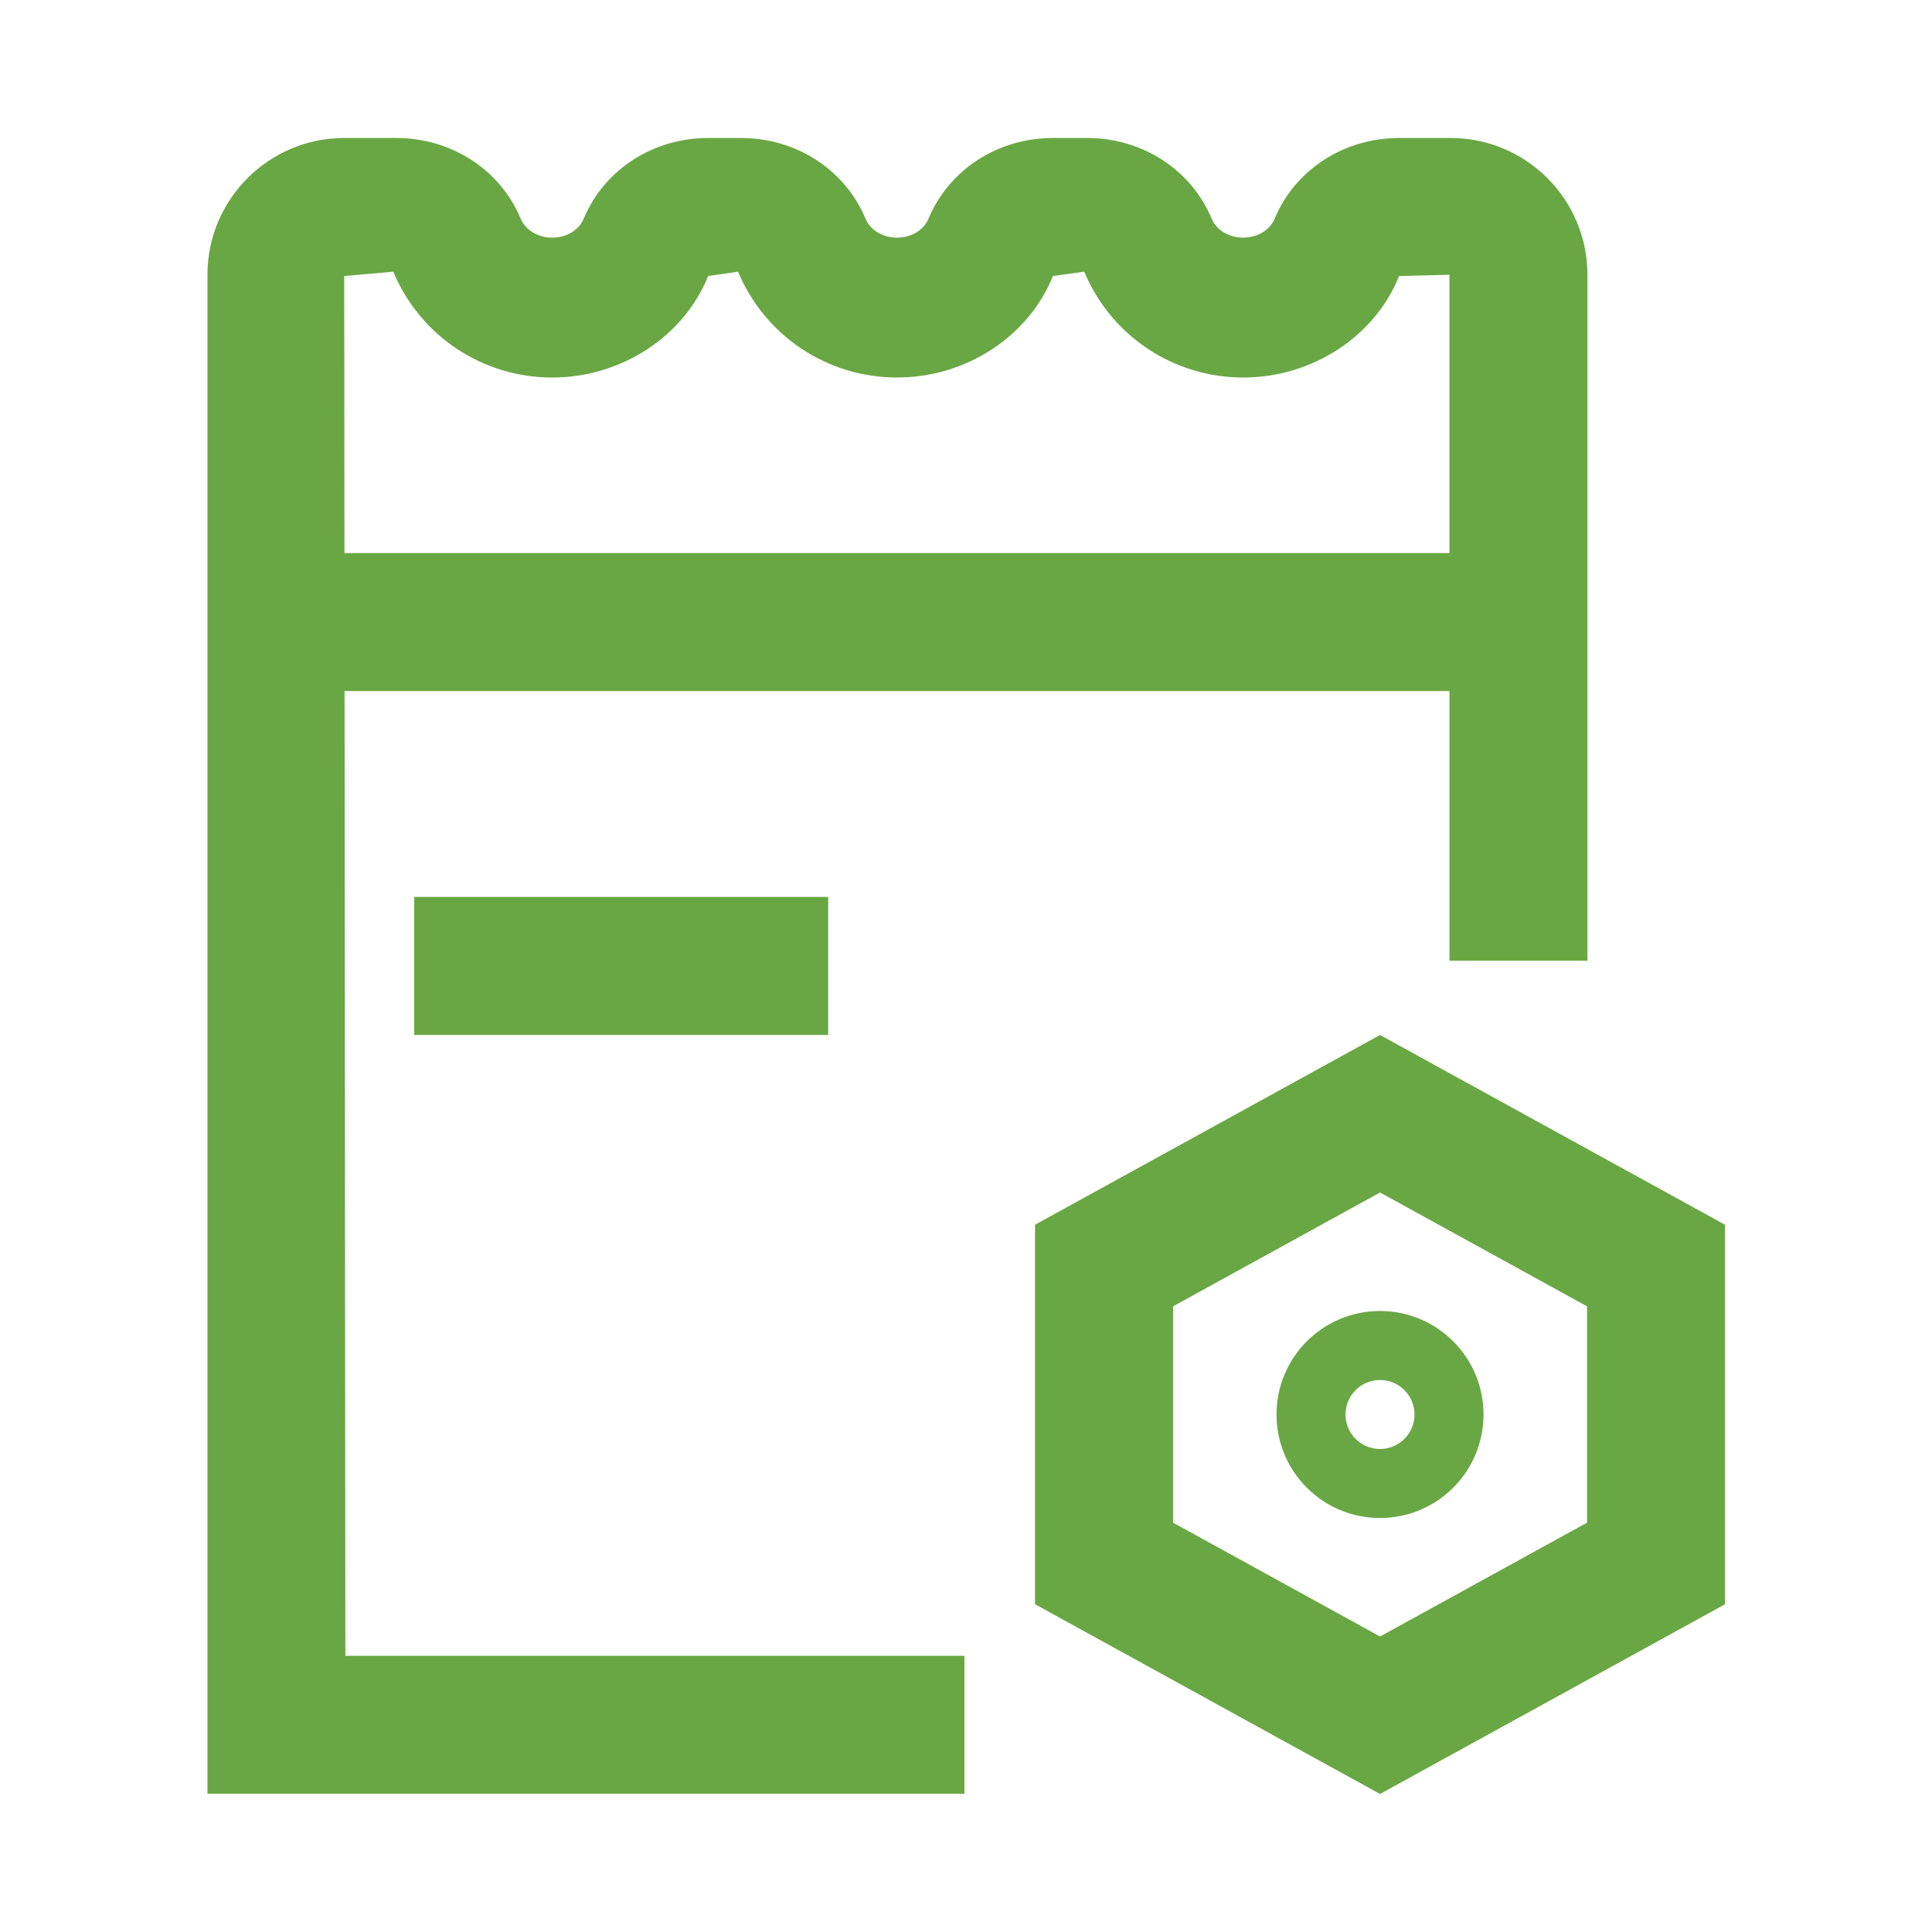 <svg width="120" height="120" viewBox="0 0 120 120" fill="none" xmlns="http://www.w3.org/2000/svg">
<path d="M85.716 64.285L64.287 76.071V99.642L85.716 111.427L107.145 99.643V76.071L85.716 64.285ZM98.574 94.575L85.717 101.646L72.861 94.575V81.139L85.717 74.068L98.574 81.139V94.575Z" fill="#69A744"/>
<path d="M79.286 87.857C79.286 91.408 82.164 94.286 85.715 94.286C89.266 94.286 92.144 91.408 92.144 87.857C92.144 84.306 89.266 81.428 85.715 81.428C82.164 81.428 79.286 84.307 79.286 87.857ZM87.859 87.857C87.859 89.038 86.898 90 85.715 90C84.533 90 83.572 89.04 83.572 87.857C83.572 86.675 84.533 85.714 85.715 85.714C86.898 85.714 87.859 86.676 87.859 87.857ZM25.725 55.709H51.439V64.28H25.725V55.709Z" fill="#69A744"/>
<path d="M21.401 42.922H90.028V59.67H98.599V17.065C98.599 12.382 94.791 8.571 90.108 8.571H86.902C83.48 8.571 80.45 10.532 79.181 13.562C78.512 15.157 75.919 15.161 75.25 13.562C73.977 10.53 70.948 8.571 67.528 8.571H65.4C61.978 8.571 58.949 10.532 57.681 13.562C57.012 15.157 54.418 15.161 53.749 13.562C52.477 10.53 49.447 8.571 46.028 8.571H43.985C40.563 8.571 37.534 10.532 36.265 13.562C35.596 15.157 33.002 15.161 32.333 13.562C31.059 10.531 28.029 8.571 24.609 8.571H21.378C16.696 8.571 12.885 12.382 12.885 17.065V111.415H59.902V102.844H21.452L21.401 42.922ZM24.425 16.875C26.098 20.868 29.971 23.448 34.296 23.448C38.619 23.448 42.493 20.87 43.983 17.144L45.841 16.875C47.514 20.868 51.387 23.448 55.712 23.448C60.035 23.448 63.909 20.87 65.399 17.144L67.343 16.875C69.015 20.868 72.888 23.448 77.214 23.448C81.537 23.448 85.411 20.87 86.9 17.144L90.027 17.066V34.351H21.394L21.38 17.144L24.425 16.875Z" fill="#69A744"/>
</svg>
